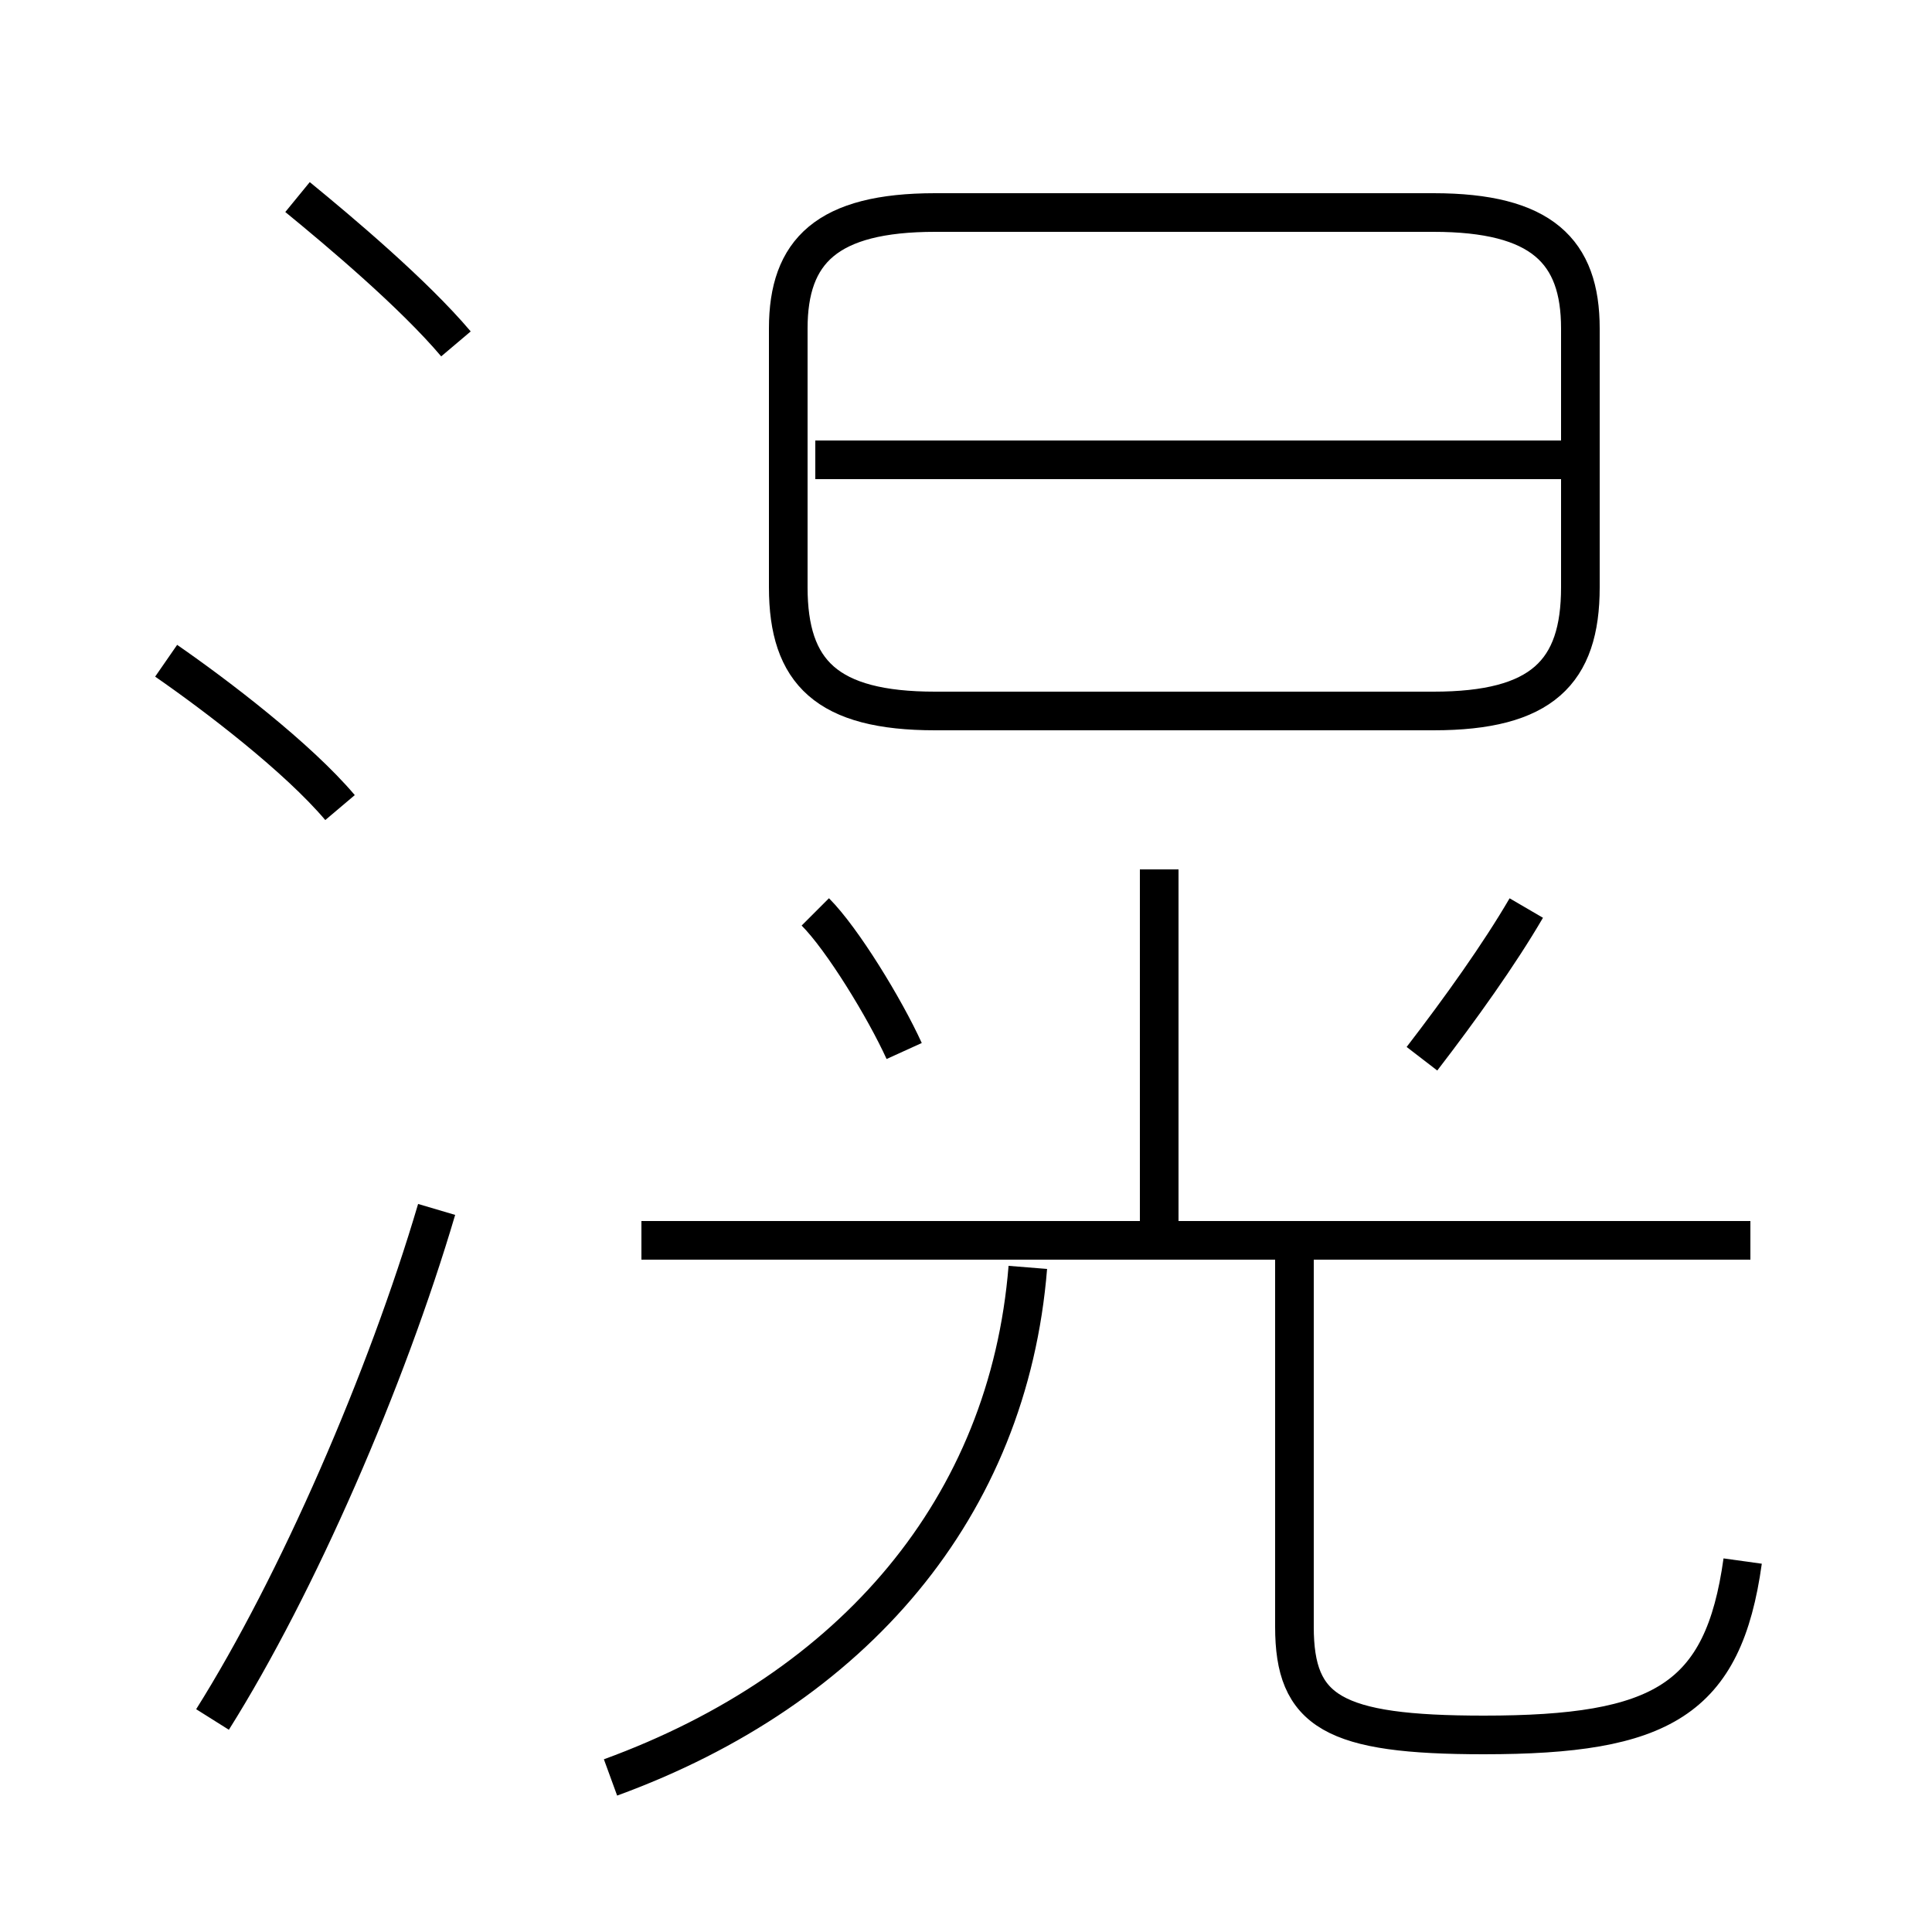 <?xml version='1.0' encoding='utf8'?>
<svg viewBox="0.0 -6.0 50.0 50.0" version="1.1" xmlns="http://www.w3.org/2000/svg">
<rect x="0.0" y="-6.0" width="50.0" height="50.0" fill="#808080" stroke="none"/>
<rect x="-1000" y="-1000" width="2000" height="2000" stroke="white" fill="white"/>
<g style="fill:white;stroke:#000000;  stroke-width:1">
<path d="M 15.8 2.0 C 22.1 -0.3 26.1 -5.0 26.6 -11.2 M 5.5 0.5 C 7.7 -3.0 10.0 -8.3 11.3 -12.7 M 8.8 -23.1 C 7.7 -24.4 5.6 -26.0 4.3 -26.9 M 23.4 -16.8 C 22.9 -17.9 21.8 -19.7 21.1 -20.4 M 45.3 -11.9 L 16.6 -11.9 M 45.1 -3.6 C 44.6 0.0 43.0 0.9 38.4 0.9 C 34.5 0.9 33.5 0.3 33.5 -1.9 L 33.5 -11.8 M 11.8 -35.1 C 10.7 -36.4 8.8 -38.0 7.7 -38.9 M 36.8 -16.6 C 37.8 -17.9 38.8 -19.3 39.5 -20.5 M 30.0 -11.8 L 30.0 -21.5 M 24.2 -25.6 L 37.1 -25.6 C 39.9 -25.6 40.9 -26.6 40.9 -28.8 L 40.9 -35.5 C 40.9 -37.5 39.9 -38.5 37.1 -38.5 L 24.2 -38.5 C 21.4 -38.5 20.4 -37.5 20.4 -35.5 L 20.4 -28.8 C 20.4 -26.6 21.4 -25.6 24.2 -25.6 Z M 40.5 -32.1 L 21.1 -32.1" transform="translate(0.0 38.0)" />
</g>
</svg>